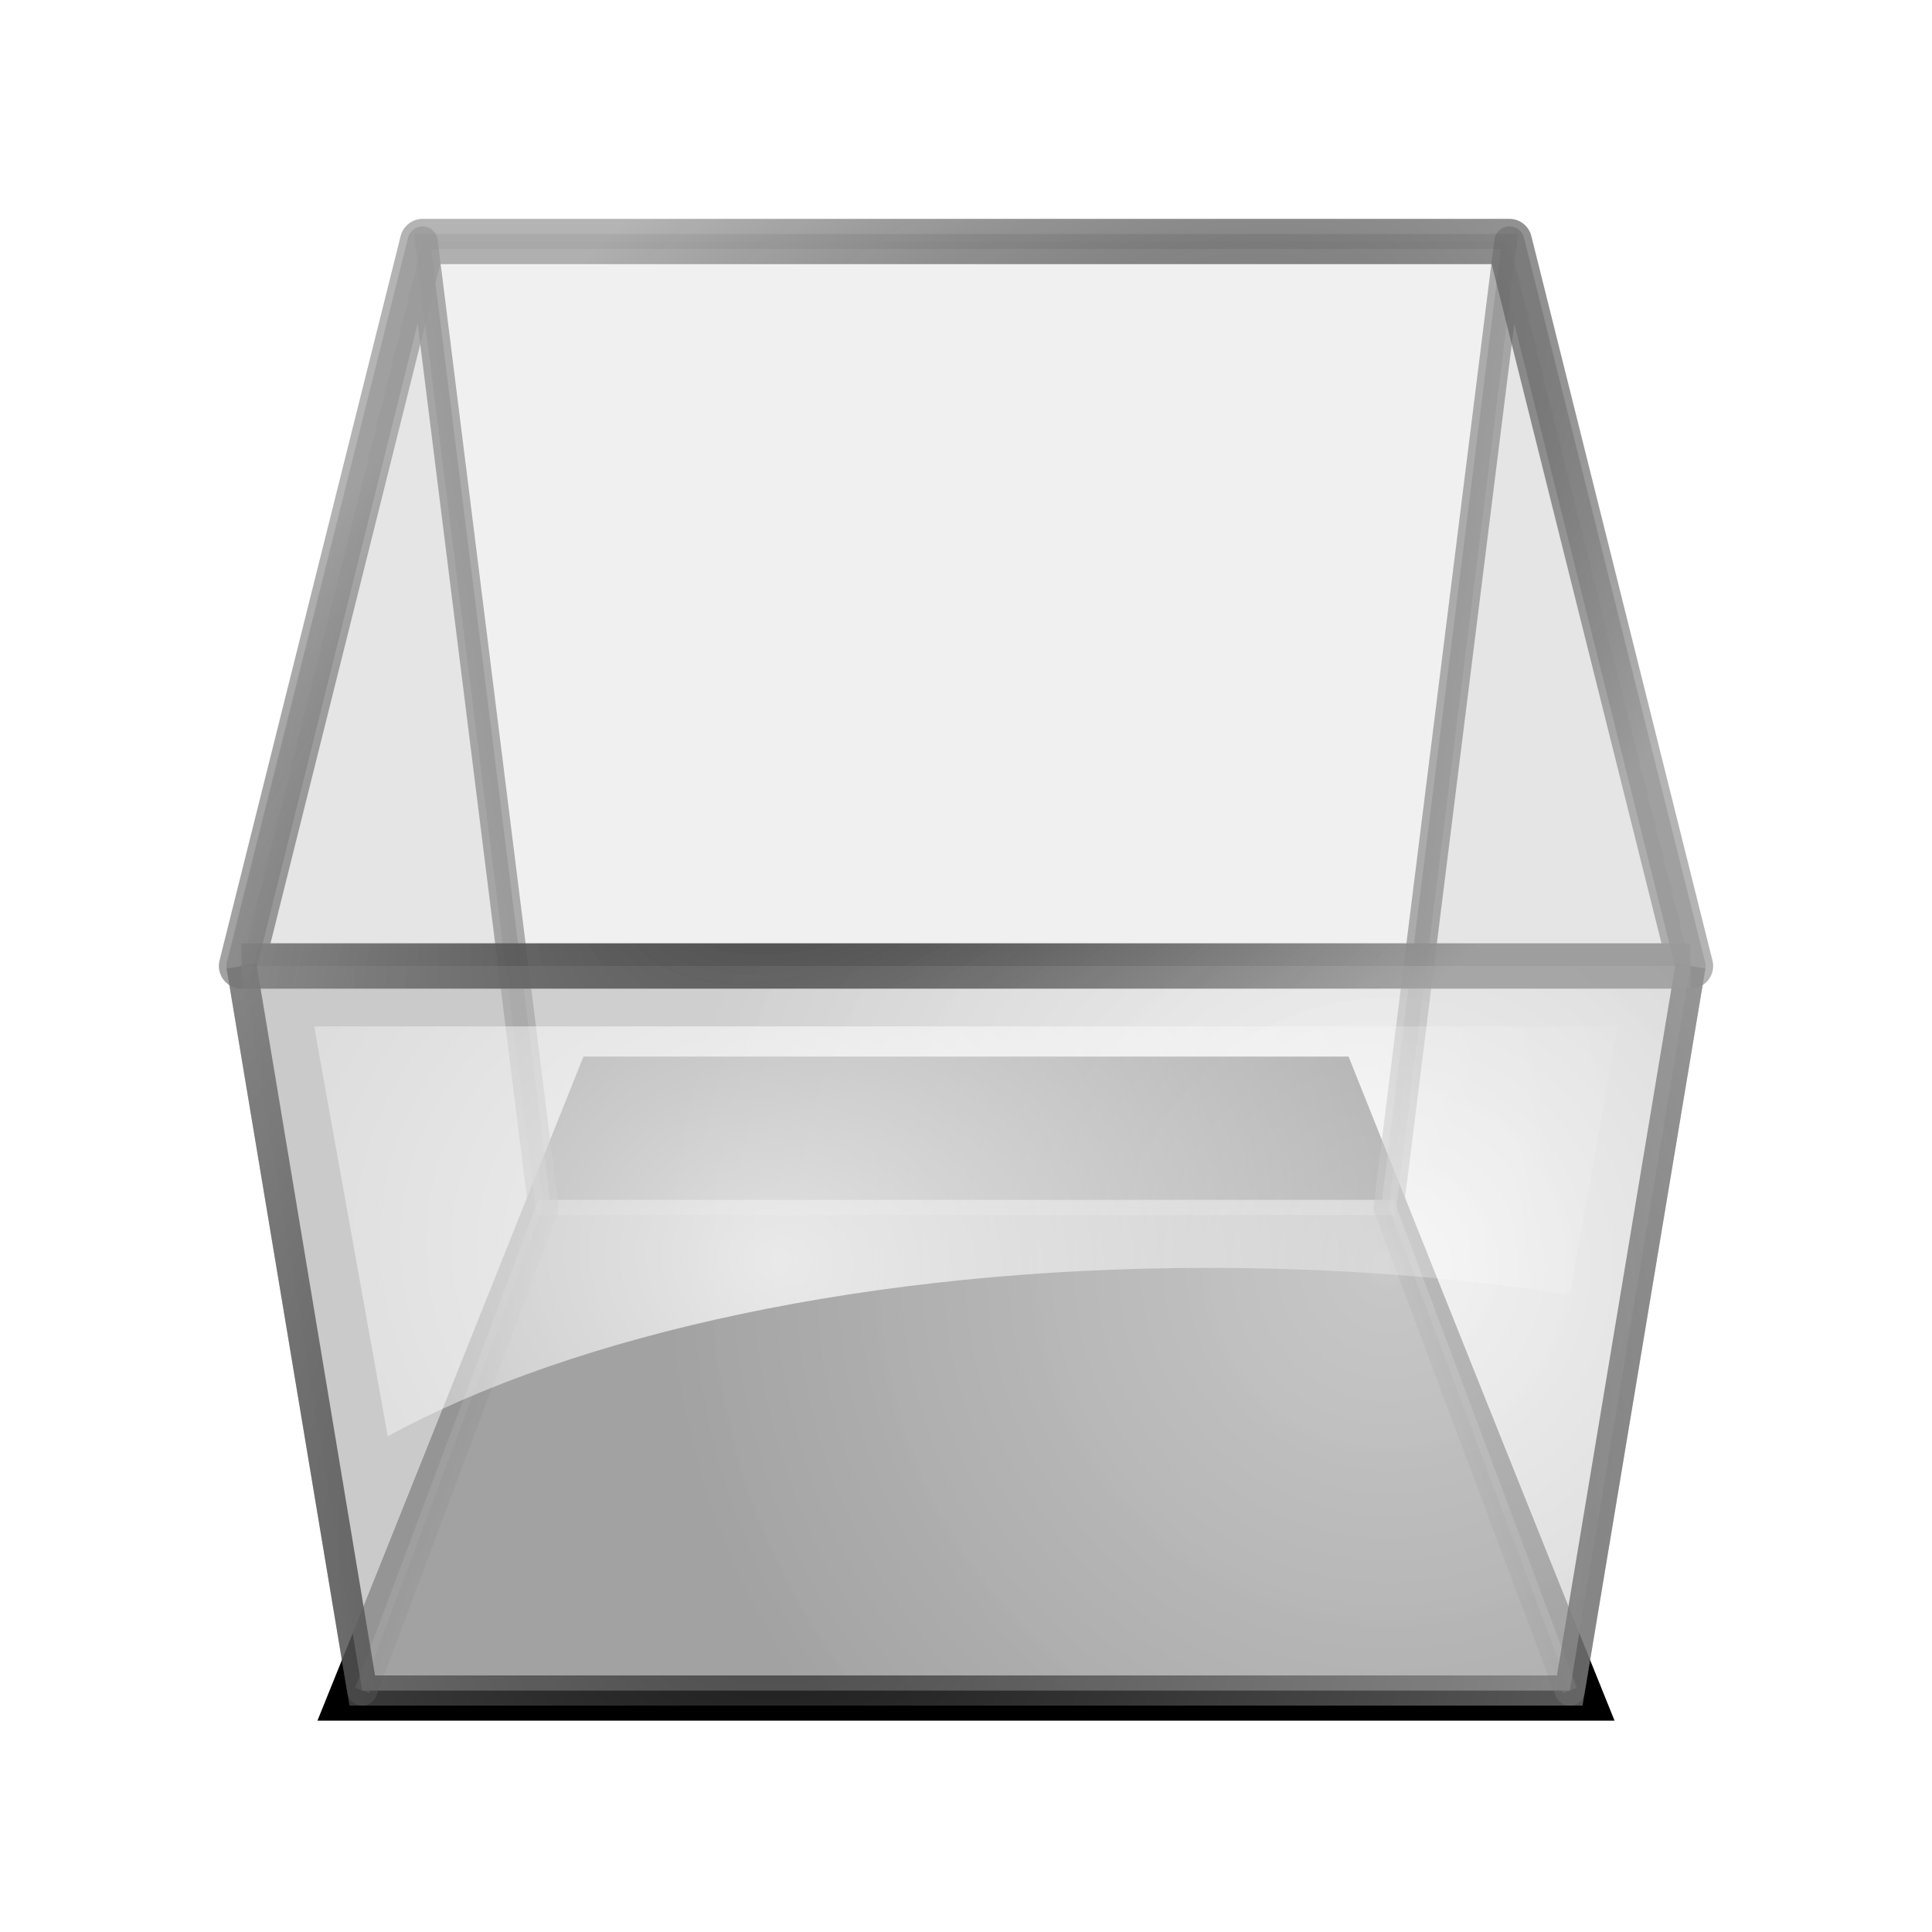 <?xml version="1.0" encoding="UTF-8" standalone="no"?>
<!-- Created with Inkscape (http://www.inkscape.org/) -->

<svg
   xmlns:dc="http://purl.org/dc/elements/1.1/"
   xmlns:cc="http://creativecommons.org/ns#"
   xmlns:rdf="http://www.w3.org/1999/02/22-rdf-syntax-ns#"
   xmlns:svg="http://www.w3.org/2000/svg"
   xmlns="http://www.w3.org/2000/svg"
   xmlns:xlink="http://www.w3.org/1999/xlink"
   xmlns:sodipodi="http://sodipodi.sourceforge.net/DTD/sodipodi-0.dtd"
   xmlns:inkscape="http://www.inkscape.org/namespaces/inkscape"
   width="128"
   height="128"
   id="svg2"
   version="1.1"
   inkscape:version="0.92+devel (unknown)"
   sodipodi:docname="user-trash.svg"
   inkscape:export-filename="/home/georg/Programming/Inkscape/Kawaiki-Only/16/bookmark-missing.png"
   inkscape:export-xdpi="11.25"
   inkscape:export-ydpi="11.25">
  <defs
     id="defs4">
    <linearGradient
       inkscape:collect="always"
       id="linearGradient4208">
      <stop
         style="stop-color:#ffffff;stop-opacity:1;"
         offset="0"
         id="stop4210" />
      <stop
         style="stop-color:#ffffff;stop-opacity:0;"
         offset="1"
         id="stop4212" />
    </linearGradient>
    <linearGradient
       id="linearGradient4139">
      <stop
         style="stop-color:#ffffff;stop-opacity:0.546;"
         offset="0"
         id="stop4141" />
      <stop
         style="stop-color:#b6b6b6;stop-opacity:0.581;"
         offset="1"
         id="stop4143" />
    </linearGradient>
    <linearGradient
       id="linearGradient4131">
      <stop
         style="stop-color:#202020;stop-opacity:0.703;"
         offset="0"
         id="stop4133" />
      <stop
         style="stop-color:#999999;stop-opacity:0.738;"
         offset="1"
         id="stop4135" />
    </linearGradient>
    <radialGradient
       inkscape:collect="always"
       xlink:href="#linearGradient4131"
       id="radialGradient4137"
       cx="58.679"
       cy="79.327"
       fx="58.679"
       fy="79.327"
       r="49"
       gradientTransform="matrix(0.49,0.571,-1.221,1.046,132.107,-72.543)"
       gradientUnits="userSpaceOnUse" />
    <radialGradient
       inkscape:collect="always"
       xlink:href="#linearGradient4139"
       id="radialGradient4153"
       cx="92"
       cy="80.082"
       fx="92"
       fy="80.082"
       r="48.5"
       gradientTransform="matrix(0.986,0.164,-0.165,0.99,14.461,-10.381)"
       gradientUnits="userSpaceOnUse" />
    <radialGradient
       inkscape:collect="always"
       xlink:href="#linearGradient4208"
       id="radialGradient4214"
       cx="55.603"
       cy="1011.022"
       fx="55.603"
       fy="1011.022"
       r="43.633"
       gradientTransform="matrix(1.467,0.275,-0.237,1.261,209.572,-1206.645)"
       gradientUnits="userSpaceOnUse" />
    <radialGradient
       inkscape:collect="always"
       xlink:href="#linearGradient4131"
       id="radialGradient4225"
       cx="48.95"
       cy="121.72"
       fx="48.95"
       fy="121.72"
       r="49.5"
       gradientTransform="matrix(0.97,-1.293,1.202,0.902,-141.834,53.513)"
       gradientUnits="userSpaceOnUse" />
    <linearGradient
       id="linearGradient4131-5">
      <stop
         style="stop-color:#202020;stop-opacity:0.703;"
         offset="0"
         id="stop4133-6" />
      <stop
         style="stop-color:#999999;stop-opacity:0.738;"
         offset="1"
         id="stop4135-6" />
    </linearGradient>
    <radialGradient
       r="49"
       fy="79.327"
       fx="58.679"
       cy="79.327"
       cx="58.679"
       gradientTransform="matrix(0.49,0.571,-1.221,1.046,132.107,851.819)"
       gradientUnits="userSpaceOnUse"
       id="radialGradient4376"
       xlink:href="#linearGradient4131-5"
       inkscape:collect="always" />
    <filter
       inkscape:collect="always"
       id="filter4496"
       x="-0.145"
       width="1.29"
       y="-0.283"
       height="1.567">
      <feGaussianBlur
         inkscape:collect="always"
         stdDeviation="5.198"
         id="feGaussianBlur4498" />
    </filter>
  </defs>
  <sodipodi:namedview
     id="base"
     pagecolor="#ffffff"
     bordercolor="#666666"
     borderopacity="1.0"
     inkscape:pageopacity="0.0"
     inkscape:pageshadow="2"
     inkscape:zoom="2.06608"
     inkscape:cx="57.6429"
     inkscape:cy="78.154"
     inkscape:document-units="px"
     inkscape:current-layer="layer1"
     showgrid="true"
     inkscape:window-width="1280"
     inkscape:window-height="967"
     inkscape:window-x="0"
     inkscape:window-y="29"
     inkscape:window-maximized="1"
     showguides="true"
     inkscape:guide-bbox="true"
     inkscape:document-rotation="0">
    <inkscape:grid
       type="xygrid"
       id="grid2985"
       empspacing="2"
       visible="true"
       enabled="true"
       snapvisiblegridlinesonly="true" />
  </sodipodi:namedview>
  <g
     inkscape:label="Layer 1"
     inkscape:groupmode="layer"
     id="layer1"
     transform="translate(0,-924.362)">
    <path
       style="fill:#000000;stroke:none;filter:url(#filter4496)"
       d="m 38.156,995.612 c -5.716,14.247 -11.374,28.517 -17.125,42.75 28.646,0 57.292,0 85.938,0 -5.917,-14.65 -11.744,-29.336 -17.625,-44 -16.896,0 -33.792,0 -50.688,0 -0.167,0.417 -0.333,0.833 -0.5,1.25 z"
       id="path4395"
       inkscape:connector-curvature="0" />
    <path
       style="fill:#b3b3b3;stroke:#808080;stroke-width:1px;stroke-linecap:butt;stroke-linejoin:miter;stroke-opacity:1;opacity:0.75"
       d="m 24,112 12,-32 56,0 12,32"
       id="path4054"
       inkscape:connector-curvature="0"
       transform="translate(0,924.362)" />
    <path
       style="fill:#cccccc;stroke:#b3b3b3;stroke-width:1px;stroke-linecap:butt;stroke-linejoin:miter;stroke-opacity:1;opacity:0.5;fill-opacity:0.59"
       d="m 28,16 8,64 56,0 8,-64 z"
       id="path4090"
       inkscape:connector-curvature="0"
       transform="translate(0,924.362)" />
    <path
       style="opacity:0.5;fill:#cccccc;stroke:#666666;stroke-width:2;stroke-linecap:butt;stroke-linejoin:round;stroke-opacity:1;stroke-miterlimit:4;stroke-dasharray:none"
       d="m 28,940.362 8,64 -12,32 -8,-48 z"
       id="path4092-4"
       inkscape:connector-curvature="0"
       inkscape:transform-center-x="38"
       inkscape:transform-center-y="4" />
    <path
       style="opacity:0.5;fill:#cccccc;stroke:#666666;stroke-width:2;stroke-linecap:butt;stroke-linejoin:round;stroke-opacity:1;stroke-miterlimit:4;stroke-dasharray:none"
       d="m 100,16 -8,64 12,32 8,-48 z"
       id="path4092"
       inkscape:connector-curvature="0"
       inkscape:transform-center-x="-38"
       inkscape:transform-center-y="4"
       transform="translate(0,924.362)" />
    <path
       style="fill:none;stroke:url(#radialGradient4137);stroke-width:3;stroke-linecap:butt;stroke-linejoin:round;stroke-opacity:1;stroke-miterlimit:4;stroke-dasharray:none"
       d="M 28,16 16,64 112,64 100,16 z"
       id="path4050"
       inkscape:connector-curvature="0"
       transform="translate(0,924.362)" />
    <path
       style="fill:url(#radialGradient4153);stroke:url(#radialGradient4225);stroke-width:2;stroke-linecap:butt;stroke-linejoin:miter;stroke-opacity:1;opacity:1;fill-opacity:1;stroke-miterlimit:4;stroke-dasharray:none"
       d="m 16,64 8,48 80,0 8,-48"
       id="path4052"
       inkscape:connector-curvature="0"
       transform="translate(0,924.362)" />
    <path
       style="opacity:0.75;fill:url(#radialGradient4214);fill-opacity:1;stroke:none;stroke-width:0.866px;stroke-linecap:butt;stroke-linejoin:miter;stroke-opacity:1"
       d="M 20.812 68 L 25.688 95.156 C 38.099 88.385 57.809 84 80 84 C 88.452 84 96.534 84.621 104 85.781 L 107.188 68 L 20.812 68 z "
       id="path4052-8"
       transform="translate(0,924.362)" />
    <path
       style="fill:none;stroke:url(#radialGradient4376);stroke-width:3;stroke-linecap:butt;stroke-linejoin:round;stroke-miterlimit:4;stroke-opacity:1;stroke-dasharray:none"
       d="m 16,988.362 96,0"
       id="path4050-4"
       inkscape:connector-curvature="0"
       sodipodi:nodetypes="cc" />
  </g>
</svg>
